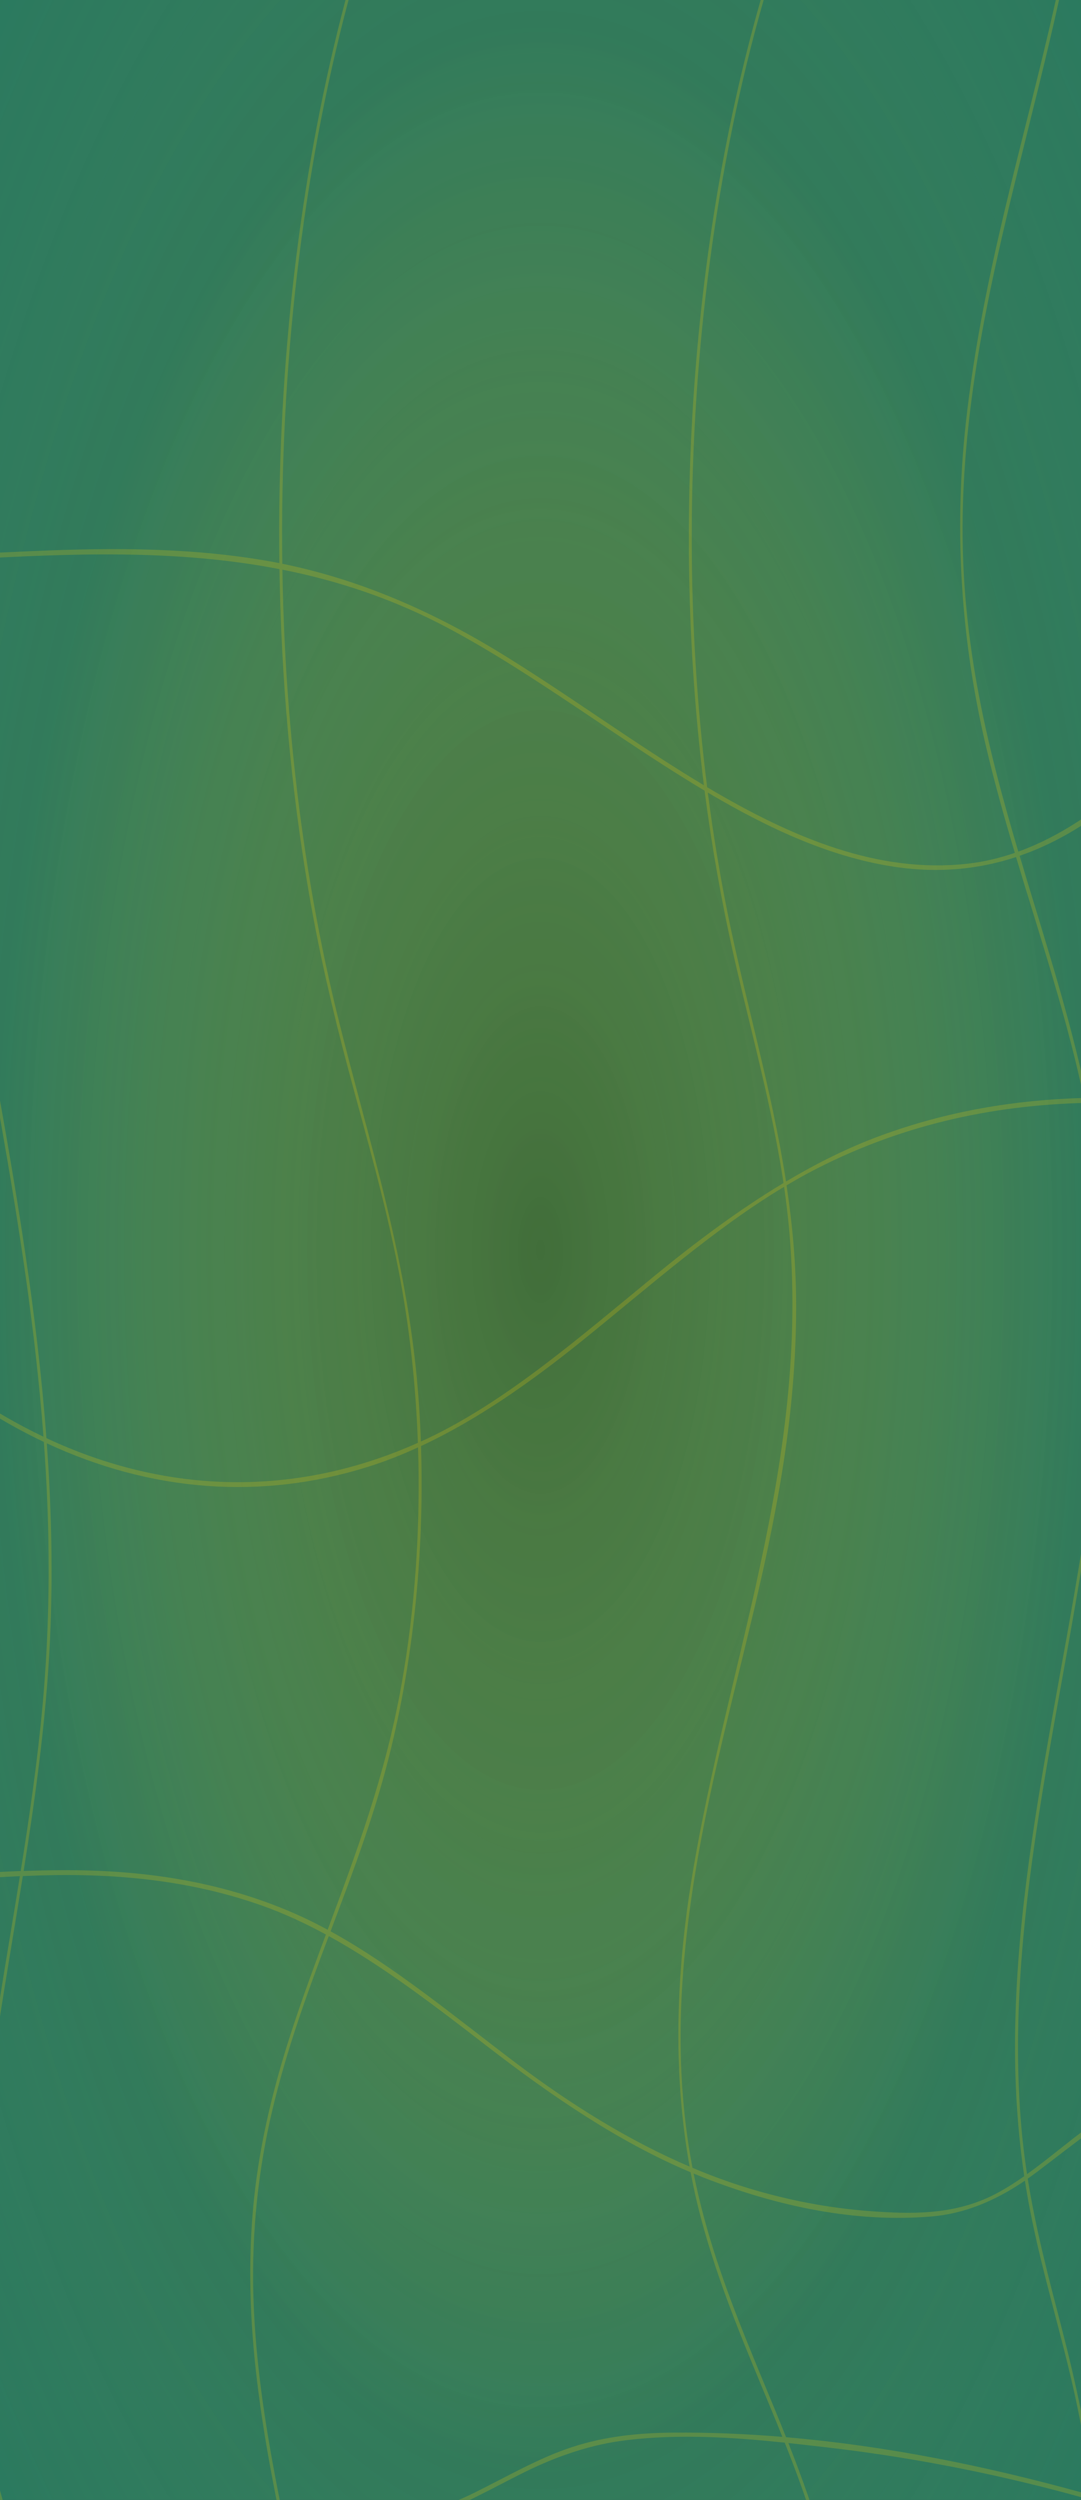 <svg width="1920" height="4439" viewBox="0 0 1920 4439" fill="none" xmlns="http://www.w3.org/2000/svg">
<rect width="1920" height="4439" fill="#1E1E1E"/>
<g clip-path="url(#clip0_0_1)">
<rect width="1920" height="4439" fill="url(#paint0_diamond_0_1)"/>
<rect width="1920" height="4439" fill="url(#paint1_radial_0_1)" fill-opacity="0.4"/>
<rect width="1920" height="4439" fill="black" fill-opacity="0.2"/>
<g style="mix-blend-mode:overlay" opacity="0.2">
<path d="M2321.14 1052.24C2327.71 1044.84 2334.29 1037.51 2340.94 1030.22V1019.92C2264.48 1103.95 2190.84 1197.36 2114.43 1281.57C2017.89 1388.01 1917.25 1472.92 1808.69 1512.18C1751.8 1320.45 1703.19 1124.51 1710.34 894.062C1716.7 688.428 1760.74 494.906 1806.08 309.994C1831.27 207.268 1857.87 104.801 1881.01 0H1875.22C1819.7 248.918 1744.48 485.907 1715.36 751.656C1693.85 948.031 1707.73 1139.09 1750.48 1322.11C1765.88 1388.09 1783.77 1451.63 1802.48 1514.36C1775.46 1523.67 1747.94 1530.21 1719.86 1533.45C1559.97 1551.94 1406.53 1487.23 1256 1397.79C1237.68 1252.76 1228.61 1103.61 1228.64 954.541C1228.67 623.722 1272.59 291.84 1356.38 0H1351.03C1285.88 227.626 1244.75 479.319 1229.78 736.588C1217.05 955.449 1223.39 1178.43 1250.05 1393.01C1250.1 1393.45 1250.14 1393.9 1250.2 1394.31C1127.98 1321.15 1007.61 1232.14 887.221 1158.54C761.191 1081.57 633.007 1027.75 501.418 1001.02C496.817 656.192 536.668 308.749 619.066 0H613.659C536.71 289.869 496.692 613.193 495.858 937.269C495.803 958.12 495.956 979.049 496.247 999.9C487.63 998.214 479.04 996.606 470.422 995.18C324.335 970.361 177.386 972.773 30.882 979.775C-25.857 982.472 -83.443 984.417 -141.266 988.022C-143.282 954.8 -144.894 921.475 -145.951 887.864C-155.444 586.662 -129.674 281.959 -72.073 0H-77.355C-121.459 216.448 -146.951 446.201 -152.081 678.158C-154.388 782.181 -152.136 885.633 -146.076 988.307C-244 994.687 -342.619 1006.12 -438.986 1035.14V1045.62C-342.202 1016.65 -243.194 1005.19 -145.492 998.292C-138.639 1109.99 -127.242 1220.73 -112.077 1330.28C-80.969 1555.1 -37.268 1772.85 1.526 1993.21C33.565 2175.27 62.852 2360.99 77.183 2551.06C34.038 2530.55 -8.593 2506.14 -50.473 2477.85C-114.843 2434.28 -176.016 2379.38 -237.147 2322.24C-295.832 2267.39 -356.574 2212.96 -422.195 2195.27C-427.838 2193.76 -433.426 2192.57 -439 2191.74V2200.43C-385.291 2209.66 -333.598 2246.25 -284.782 2288.76C-224.582 2341.17 -166.439 2400.8 -104.891 2447.95C-45.455 2493.38 15.648 2530.86 77.878 2560.32C80.463 2595.72 82.534 2631.28 83.98 2666.96C88.844 2786.73 86.537 2907.09 75.82 3025.56C66.716 3126.1 52.427 3224.58 36.79 3322.22C-79.816 3326.47 -196.977 3339.86 -312.484 3365.14C-354.267 3374.27 -396.731 3386.69 -439 3403.24V3411.54C-414.981 3402.02 -390.99 3394.01 -367.194 3387.34C-234.492 3350.2 -98.775 3337.55 35.33 3331.32C32.481 3349.01 29.604 3366.67 26.712 3384.31C-10.539 3610.33 -51.168 3839.48 -48.513 4078.93C-47.276 4192.14 -35.725 4305.16 -9.844 4408.07C-4.465 4429.46 1.47 4450.31 7.656 4470.91C-84.903 4476.22 -177.239 4490.41 -268.936 4520.42C-326.064 4539.11 -383.137 4564.37 -439 4597.05V4606.41C-402.652 4584.91 -365.804 4566.63 -328.761 4551.3C-217.173 4505.14 -103.807 4485.25 10.06 4478.87C33.621 4555.79 60.892 4628.98 80.213 4710.2C117.562 4867.11 126.541 5027.92 116.755 5186.82H121.44C126.096 5102.41 125.637 5016.15 118.715 4928.05C110.25 4820.16 90.971 4718.35 62.185 4623.66C47.298 4574.7 31.174 4527.16 16.343 4478.53C143.638 4471.92 271.529 4481.9 398.24 4490.8C433.087 4493.26 468.017 4495.83 502.961 4497.31C529.829 4626.1 559.728 4753.18 578.757 4886.71C592.754 4984.85 600.941 5085.6 603.582 5186.82H608.683C607.988 5159.33 606.876 5131.97 605.347 5104.59C593.337 4889.95 549.386 4696.35 508.674 4497.57C591.864 4500.81 675.166 4497.41 757.272 4470.8C816.054 4451.77 873.071 4418.7 930.644 4390.09C991.01 4360.14 1051.81 4339.91 1114.22 4332.62C1206.93 4321.71 1300.68 4327.52 1393.8 4337.21C1415.75 4392.56 1436.58 4449.25 1454.35 4509.81C1517.74 4726.07 1530.84 4957.12 1514.57 5186.8H1520.3C1529.61 5045.48 1527.6 4901.57 1509.58 4755.82C1495.21 4639.77 1469.66 4531.33 1435.11 4431.43C1424.06 4399.51 1412.33 4368.52 1400.29 4337.89C1425.53 4340.59 1450.73 4343.54 1475.85 4346.47C1599.36 4361.05 1722.63 4383.71 1845.29 4414.29C1877.5 4422.36 1909.63 4430.94 1941.74 4440.07C1974.14 4683.18 1971.67 4937.02 1951.63 5186.8H1957.35C1976.9 4943.43 1979.36 4697.18 1949.18 4456.54C1948.55 4451.56 1947.91 4446.58 1947.23 4441.65C2079.38 4479.41 2210.73 4526.46 2340.99 4582.58V4573.84C2210.34 4517.59 2078.6 4470.44 1946.05 4432.63C1931.82 4328.55 1910.62 4229.64 1885.48 4132.85C1863.03 4046.36 1839.97 3960.28 1825.37 3868.42C1830.93 3864.51 1836.48 3860.54 1842.04 3856.34C1904.13 3809.53 1964.89 3759.5 2029.49 3725.37C2130.63 3671.87 2235.86 3646.11 2340.99 3647.72V3639.27C2272.72 3638.15 2204.39 3648.55 2137.02 3670.62C2075.15 3690.9 2014.2 3720.99 1955.18 3761.03C1910.93 3791.01 1868.13 3828.98 1824.14 3860.46C1821.11 3840.62 1818.44 3820.52 1816.32 3800.04C1794.95 3595.36 1818.52 3386.72 1850.23 3190.37C1911.26 2812.32 2013.19 2419.19 1944.22 2019.56C1940.64 1998.84 1936.71 1978.38 1932.51 1958.05C2047.01 1955.74 2161.75 1968.13 2275.2 1989.24C2297.09 1993.29 2319.05 1997.49 2341 2002V1993.84C2205.03 1964.56 2067.69 1946.27 1930.71 1949.31C1899.28 1800.08 1853.05 1660.84 1810.95 1519.57C1868.95 1499.58 1925.81 1467.42 1980.93 1422.01C2101.42 1322.65 2208.87 1178.69 2321.19 1052.16L2321.14 1052.24ZM795.732 1115.13C949.478 1196.98 1098.8 1312.98 1251.45 1403.88C1265.41 1512.93 1284.89 1618.75 1308.82 1721.58C1337.03 1842.74 1369.43 1961.26 1389.75 2088.24C1390.41 2092.33 1390.99 2096.46 1391.62 2100.61C1313.6 2147.39 1237.34 2204.16 1161.71 2266.12C1029.76 2374.22 898.73 2488.56 758.467 2554.64C754.839 2556.33 751.197 2557.88 747.542 2559.57C746.736 2537.06 745.568 2514.55 744.053 2492.14C726.734 2239.95 654.927 2028.64 599.231 1802.1C548.525 1595.87 517.431 1373.77 506.047 1147.99C503.739 1102.6 502.294 1057.09 501.571 1011.49C600.552 1031.1 698.809 1063.52 795.746 1115.13H795.732ZM747.792 2567.61C846.175 2521.83 941.096 2455.57 1034.61 2380.13C1153.04 2284.64 1269.74 2180.95 1392.65 2107.3C1457.95 2555.24 1290.15 2940.18 1225.97 3352.15C1200.09 3518.44 1196.1 3686.68 1224.81 3847.08C1119.19 3801.93 1016.34 3738.7 915.535 3662.51C806.922 3580.35 699.588 3491 587.138 3429.28C618.024 3347.45 649.104 3265.84 674.804 3178.23C729.375 2992.26 754.533 2778.84 747.778 2567.58L747.792 2567.61ZM44.699 2223.95C-16.029 1814.89 -114.051 1421.72 -140.683 997.981C-115.399 996.243 -90.185 994.791 -65.096 993.391C122.148 983.017 310.56 974.51 496.359 1010.53C499.417 1205.79 516.736 1400.46 548.803 1586.51C567.234 1693.39 591.155 1795.96 617.94 1896.43C649.493 2014.61 683.63 2130.95 707.83 2255.31C727.04 2354.12 738.507 2457.57 742.232 2561.93C526.257 2658.33 297.8 2654.41 82.465 2553.58C74.153 2442.29 60.767 2332.1 44.699 2223.98V2223.95ZM89.971 2882.94C93.751 2775.73 90.777 2668.75 83.118 2562.76C268.889 2649.2 464.236 2663.88 653.093 2604.67C683.269 2595.2 713.042 2583.51 742.524 2569.99C747.083 2712.66 737.186 2856.85 712.778 2993.11C684.047 3153.65 632.924 3289.65 581.981 3426.5C562.522 3415.97 542.895 3406.27 523.102 3397.59C387.857 3338.48 248.442 3320.07 109.833 3320.74C87.26 3320.85 64.645 3321.31 42.016 3322.09C64.867 3178.41 84.702 3033.44 89.984 2882.94H89.971ZM469.588 4487.01C318.038 4478.22 165.627 4462.71 13.925 4470.7C-1.685 4418.88 -15.682 4365.56 -25.036 4307.6C-62.858 4072.84 -37.227 3821.51 -1.74 3591.73C11.687 3504.69 26.657 3418.15 40.557 3331.17C42.03 3331.12 43.503 3331.01 44.977 3330.99C185.657 3324.81 327.24 3334.62 465.779 3383.76C504.115 3397.38 541.728 3414.78 578.84 3434.96C561.132 3482.57 543.479 3530.4 526.869 3579.46C496.845 3668.19 470.366 3762.35 456.049 3864.35C441.121 3970.84 441.524 4081.58 452.324 4189.34C462.652 4292.5 480.93 4391.05 501.14 4488.52C490.632 4488.13 480.124 4487.66 469.588 4487.01ZM1195.3 4319.42C1135.4 4319.86 1075.35 4325.8 1016.31 4345.02C957.623 4364.11 900.703 4397.38 843.214 4425.81C732.405 4480.63 620.484 4492.35 506.825 4488.7C503.586 4472.96 500.404 4457.11 497.248 4441.26C474.036 4324.53 453.964 4203.6 450.114 4078.57C446.542 3963.24 458.996 3850.58 484.071 3745.29C510.342 3635.04 546.87 3536.08 583.955 3437.73C679.21 3490.17 771.199 3560.69 863.424 3631.98C981.865 3723.61 1101.51 3804.5 1226.6 3857.09C1232.14 3886.6 1238.79 3915.86 1246.66 3944.75C1284.55 4084.12 1339.66 4202.3 1389.61 4326.94C1324.77 4321.58 1259.96 4318.88 1195.28 4319.4L1195.3 4319.42ZM1829.31 3923.51C1851.82 4039.57 1886.13 4146 1910.72 4260.47C1922.78 4316.65 1932.61 4373.57 1940.51 4431.2C1936 4429.9 1931.5 4428.58 1926.99 4427.34C1751.63 4378.5 1573.91 4342.76 1396.16 4327.57C1372.6 4268.36 1347.92 4210.73 1324.26 4151.73C1287.9 4061.09 1253.44 3965.83 1231.98 3859.35C1237.44 3861.58 1242.87 3863.83 1248.34 3866.01C1381 3917.99 1519.68 3947.24 1655.34 3935.52C1712.8 3930.54 1766.98 3908.36 1820.37 3872C1823.04 3889.35 1826.01 3906.52 1829.29 3923.54L1829.31 3923.51ZM1955.73 2145.06C1965.25 2245.81 1964.64 2349.06 1957.53 2450.28C1943.06 2656.74 1903.7 2853.59 1868.75 3050.19C1835.31 3238.35 1803.04 3433.04 1802.83 3633.17C1802.74 3711.31 1808.05 3788.96 1819.19 3864.07C1799.64 3877.79 1779.87 3890.18 1759.57 3899.91C1689.77 3933.23 1616.33 3931.39 1544.81 3926.08C1472 3920.66 1399.36 3906.86 1327.45 3884.84C1294.68 3874.8 1262.2 3862.82 1229.95 3849.26C1210.67 3748.89 1205.12 3641.89 1211.1 3536.08C1235.23 3109.14 1412.97 2759.68 1414.05 2323.28C1414.26 2247.55 1407.63 2175.17 1397.05 2104.7C1409.51 2097.37 1421.97 2090.16 1434.55 2083.46C1594.96 1997.93 1760.67 1962.48 1926.99 1958.33C1939.57 2018.84 1949.64 2081.1 1955.7 2145.08L1955.73 2145.06ZM1902.32 1852.88C1910.5 1884.6 1918.2 1916.84 1925.15 1949.57C1803.49 1952.76 1682.18 1972.85 1562.49 2017.07C1505.83 2037.98 1450.51 2065.57 1396.05 2097.96C1370.71 1933.33 1324.04 1779.18 1291.76 1618.49C1277.92 1549.42 1266.42 1478.86 1257.15 1407.3C1367.06 1472.27 1478.71 1523.88 1595.04 1540.01C1665.86 1549.86 1736.03 1544.37 1804.65 1521.8C1837.61 1631.77 1873.01 1739.32 1902.31 1852.86L1902.32 1852.88Z" fill="#FAD405"/>
</g>
</g>
<defs>
<radialGradient id="paint0_diamond_0_1" cx="0" cy="0" r="1" gradientUnits="userSpaceOnUse" gradientTransform="translate(960 2219.5) rotate(90) scale(2219.5 960)">
<stop stop-color="#AEF77E" stop-opacity="0.71"/>
<stop offset="1" stop-color="#269078"/>
</radialGradient>
<radialGradient id="paint1_radial_0_1" cx="0" cy="0" r="1" gradientUnits="userSpaceOnUse" gradientTransform="translate(960 2219.5) rotate(90) scale(3153.92 1364.16)">
<stop stop-color="#044422"/>
<stop offset="1" stop-color="#FFFF66" stop-opacity="0.18"/>
</radialGradient>
<clipPath id="clip0_0_1">
<rect width="1920" height="4439" fill="white"/>
</clipPath>
</defs>
</svg>
